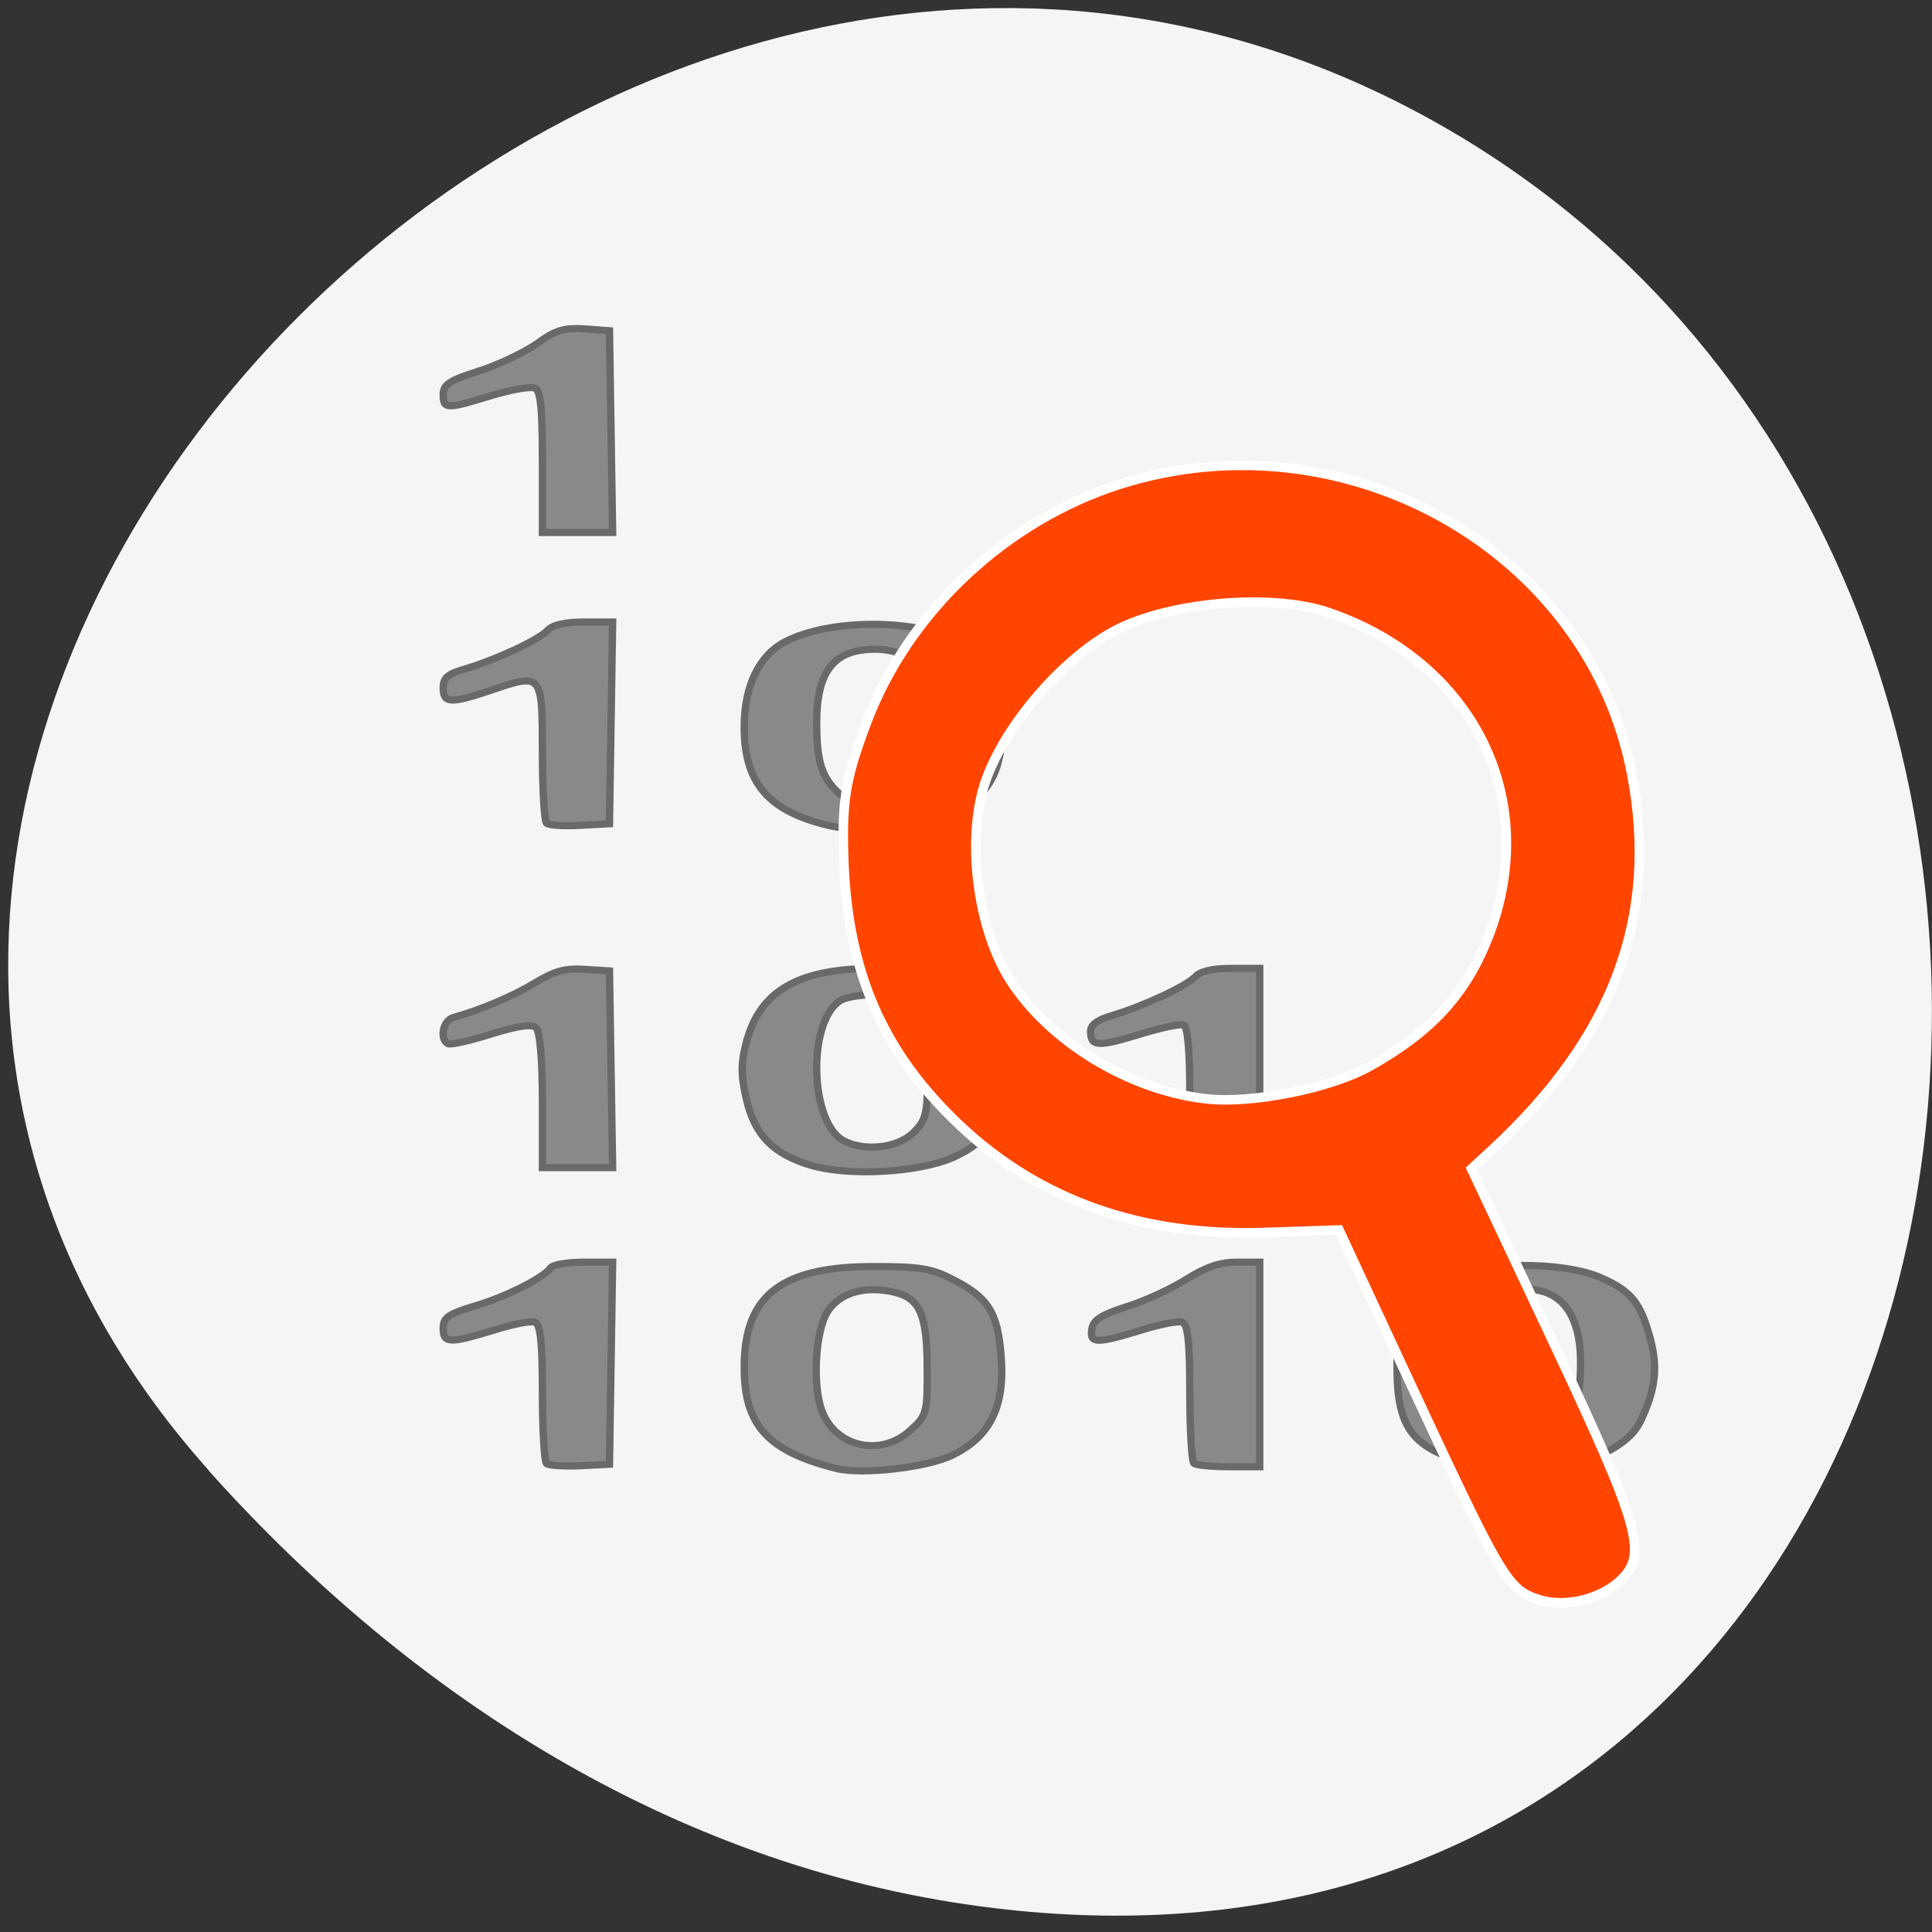 
<svg xmlns="http://www.w3.org/2000/svg" xmlns:xlink="http://www.w3.org/1999/xlink" width="24px" height="24px" viewBox="0 0 24 24" version="1.1">
<rect x="0" y="0" width="24" height="24" fill="#333333" stroke="none"/>
<g id="surface1">
<path style=" stroke:none;fill-rule:nonzero;fill:rgb(96.078%,96.078%,96.078%);fill-opacity:1;" d="M 2.594 18.266 C -5.293 9.449 7.145 -4.117 17.555 1.367 C 28.078 6.914 25.273 25.266 12.348 23.703 C 8.5 23.238 5.164 21.141 2.59 18.266 Z M 2.594 18.266 "/>
<path style="fill-rule:nonzero;fill:rgb(53.725%,53.725%,53.725%);fill-opacity:1;stroke-width:1;stroke-linecap:butt;stroke-linejoin:miter;stroke:rgb(41.176%,41.176%,41.176%);stroke-opacity:1;stroke-miterlimit:4;" d="M 102.256 199.58 C 92.843 197.151 89.576 193.485 89.619 185.182 C 89.619 175.068 94.734 171.004 107.414 171.048 C 113.432 171.048 115.152 171.313 117.903 172.771 C 122.932 175.377 124.221 177.453 124.694 183.813 C 125.21 190.835 123.19 195.075 118.032 197.681 C 114.679 199.404 105.781 200.464 102.256 199.58 Z M 112.272 194.192 C 114.507 192.116 114.636 191.718 114.593 185.491 C 114.593 177.983 113.647 175.598 110.251 174.714 C 106.254 173.698 102.772 174.67 101.053 177.32 C 99.29 180.014 98.86 188.097 100.322 191.674 C 102.299 196.621 108.317 197.902 112.272 194.192 Z M 189.343 199.094 C 180.832 196.842 178.726 194.059 178.726 185.138 C 178.726 177.673 179.8 175.686 185.388 172.771 C 190.074 170.342 201.25 170.253 206.494 172.594 C 210.706 174.493 211.996 176.128 213.328 181.339 C 214.36 185.447 214.016 188.406 211.953 192.911 C 209.503 198.299 198.198 201.391 189.343 199.094 Z M 200.175 195.208 C 202.711 193.662 203.786 190.482 203.786 184.563 C 203.786 176.437 199.96 172.903 193.04 174.714 C 189.644 175.598 188.698 177.983 188.698 185.491 C 188.655 191.718 188.784 192.116 191.019 194.192 C 193.642 196.665 197.166 197.063 200.175 195.208 Z M 62.624 198.874 C 62.324 198.564 62.066 194.059 62.066 188.803 C 62.066 181.737 61.808 179.175 61.034 178.91 C 60.475 178.689 57.896 179.219 55.36 180.058 C 49.342 181.958 48.526 181.913 48.526 179.749 C 48.526 178.248 49.213 177.762 52.695 176.658 C 56.993 175.377 62.324 172.594 63.226 171.181 C 63.527 170.783 65.504 170.43 67.697 170.43 L 71.651 170.43 L 71.221 198.962 L 67.224 199.183 C 64.989 199.271 62.925 199.139 62.624 198.874 Z M 151.001 198.829 C 150.7 198.564 150.442 194.059 150.442 188.803 C 150.442 181.737 150.184 179.175 149.41 178.91 C 148.852 178.689 146.315 179.219 143.736 180.058 C 137.676 181.958 136.73 181.958 137.074 179.882 C 137.246 178.601 138.363 177.85 141.845 176.702 C 144.338 175.907 147.992 174.14 150.012 172.815 C 152.677 171.093 154.569 170.43 156.847 170.43 L 159.985 170.43 L 159.985 199.315 L 155.772 199.315 C 153.408 199.315 151.259 199.094 151.001 198.829 Z M 98.775 156.783 C 93.616 155.193 91.08 152.587 89.92 147.463 C 89.146 144.018 89.146 142.34 89.92 139.337 C 91.811 132.005 97.141 128.913 107.801 128.957 C 120.181 129.002 126.328 135.318 124.694 146.403 C 123.963 151.438 122.244 153.779 118.075 155.678 C 113.389 157.798 103.933 158.328 98.775 156.783 Z M 112.659 152.189 C 114.421 150.423 114.636 149.583 114.636 143.974 C 114.636 137.526 113.432 133.992 110.982 133.109 C 108.876 132.358 103.933 132.623 102.6 133.595 C 98.173 136.775 98.603 150.82 103.202 153.293 C 106.039 154.839 110.552 154.309 112.659 152.189 Z M 62.066 147.596 C 62.066 141.81 61.722 137.835 61.206 137.349 C 60.604 136.775 58.842 137.04 55.059 138.233 C 52.179 139.204 49.514 139.778 49.17 139.602 C 47.967 138.895 48.526 136.289 49.901 135.892 C 53.727 134.788 58.025 132.888 61.077 130.989 C 63.742 129.311 65.204 128.913 67.826 129.09 L 71.221 129.311 L 71.436 143.223 L 71.651 157.092 L 62.066 157.092 Z M 151.001 156.606 C 150.7 156.341 150.442 151.836 150.442 146.668 C 150.442 140.397 150.141 137.128 149.582 136.952 C 149.066 136.775 146.315 137.393 143.436 138.321 C 137.805 140.088 136.902 139.999 136.902 137.835 C 136.902 136.908 137.848 136.201 139.911 135.583 C 144.166 134.257 149.969 131.475 151.216 130.106 C 151.903 129.355 153.537 128.957 156.116 128.957 L 159.985 128.957 L 159.985 157.092 L 155.772 157.092 C 153.408 157.092 151.259 156.871 151.001 156.606 Z M 101.654 108.906 C 92.886 106.918 89.49 102.811 89.619 94.463 C 89.705 88.942 91.725 84.702 95.207 82.847 C 101.74 79.358 114.55 79.623 119.837 83.377 C 123.534 85.983 124.221 87.485 124.694 93.624 C 125.21 100.647 123.147 104.754 117.817 107.183 C 113.69 109.082 106.039 109.877 101.654 108.906 Z M 112.83 103.385 C 114.378 101.707 114.593 100.647 114.593 94.993 C 114.593 91.372 114.163 87.794 113.604 86.778 C 112.401 84.526 109.048 83.466 105.394 84.084 C 101.311 84.791 99.505 87.971 99.505 94.242 C 99.505 99.94 100.236 102.192 102.815 104.489 C 105.308 106.697 110.294 106.123 112.83 103.385 Z M 62.624 108.464 C 62.324 108.199 62.066 103.65 62.066 98.438 C 62.066 87.352 62.023 87.264 55.317 89.605 C 49.557 91.637 48.526 91.592 48.526 89.384 C 48.526 87.927 49.127 87.397 51.491 86.69 C 55.79 85.365 61.593 82.582 62.796 81.213 C 63.484 80.462 65.161 80.065 67.74 80.065 L 71.651 80.065 L 71.436 94.287 L 71.221 108.552 L 67.224 108.773 C 64.989 108.906 62.925 108.773 62.624 108.464 Z M 62.066 57.407 C 62.066 49.634 61.808 47.337 60.991 47.028 C 60.389 46.807 57.681 47.293 55.016 48.132 C 48.912 50.076 48.526 50.031 48.526 47.956 C 48.526 46.542 49.342 45.968 53.383 44.643 C 56.048 43.76 59.616 41.993 61.335 40.756 C 63.871 38.857 64.989 38.504 67.826 38.681 L 71.221 38.946 L 71.436 53.211 L 71.651 67.433 L 62.066 67.433 Z M 62.066 57.407 " transform="matrix(0.091,0,0,0.088,1.09,0.681)"/>
<path style="fill-rule:evenodd;fill:rgb(100%,27.059%,0%);fill-opacity:1;stroke-width:1.257;stroke-linecap:butt;stroke-linejoin:miter;stroke:rgb(100%,100%,100%);stroke-opacity:1;stroke-miterlimit:4;" d="M 203.458 211.417 C 199.25 210.083 198.542 208.875 186.625 183.333 L 176.958 162.542 L 167.083 162.875 C 150.875 163.417 137.375 158.667 126.792 148.667 C 116.625 139.042 112 128.417 111.5 113.458 C 111.25 105.75 111.75 102.875 114.5 95.542 C 120 80.875 132.917 68.75 148.125 63.958 C 177.875 54.625 210 72.833 215.625 102.25 C 219.25 121.083 213.292 137.042 197.167 151.958 L 194.458 154.458 L 205.458 177.792 C 216.583 201.458 217.708 205.25 214.375 208.625 C 211.75 211.292 206.958 212.5 203.458 211.417 Z M 181 140.917 C 189.292 136.292 193.833 131.25 196.792 123.542 C 203.625 105.542 194.708 87.542 175.625 80.958 C 167.917 78.292 153.667 79.625 146.667 83.708 C 139.667 87.75 132.333 96.625 130.083 103.708 C 127.708 111.25 129.208 122.708 133.458 129.458 C 138.667 137.625 149.167 144.042 159.333 145.208 C 165.333 145.917 175.792 143.833 181 140.917 Z M 181 140.917 " transform="matrix(0.094,0,0,0.094,0,0)"/>
</g>
</svg>
